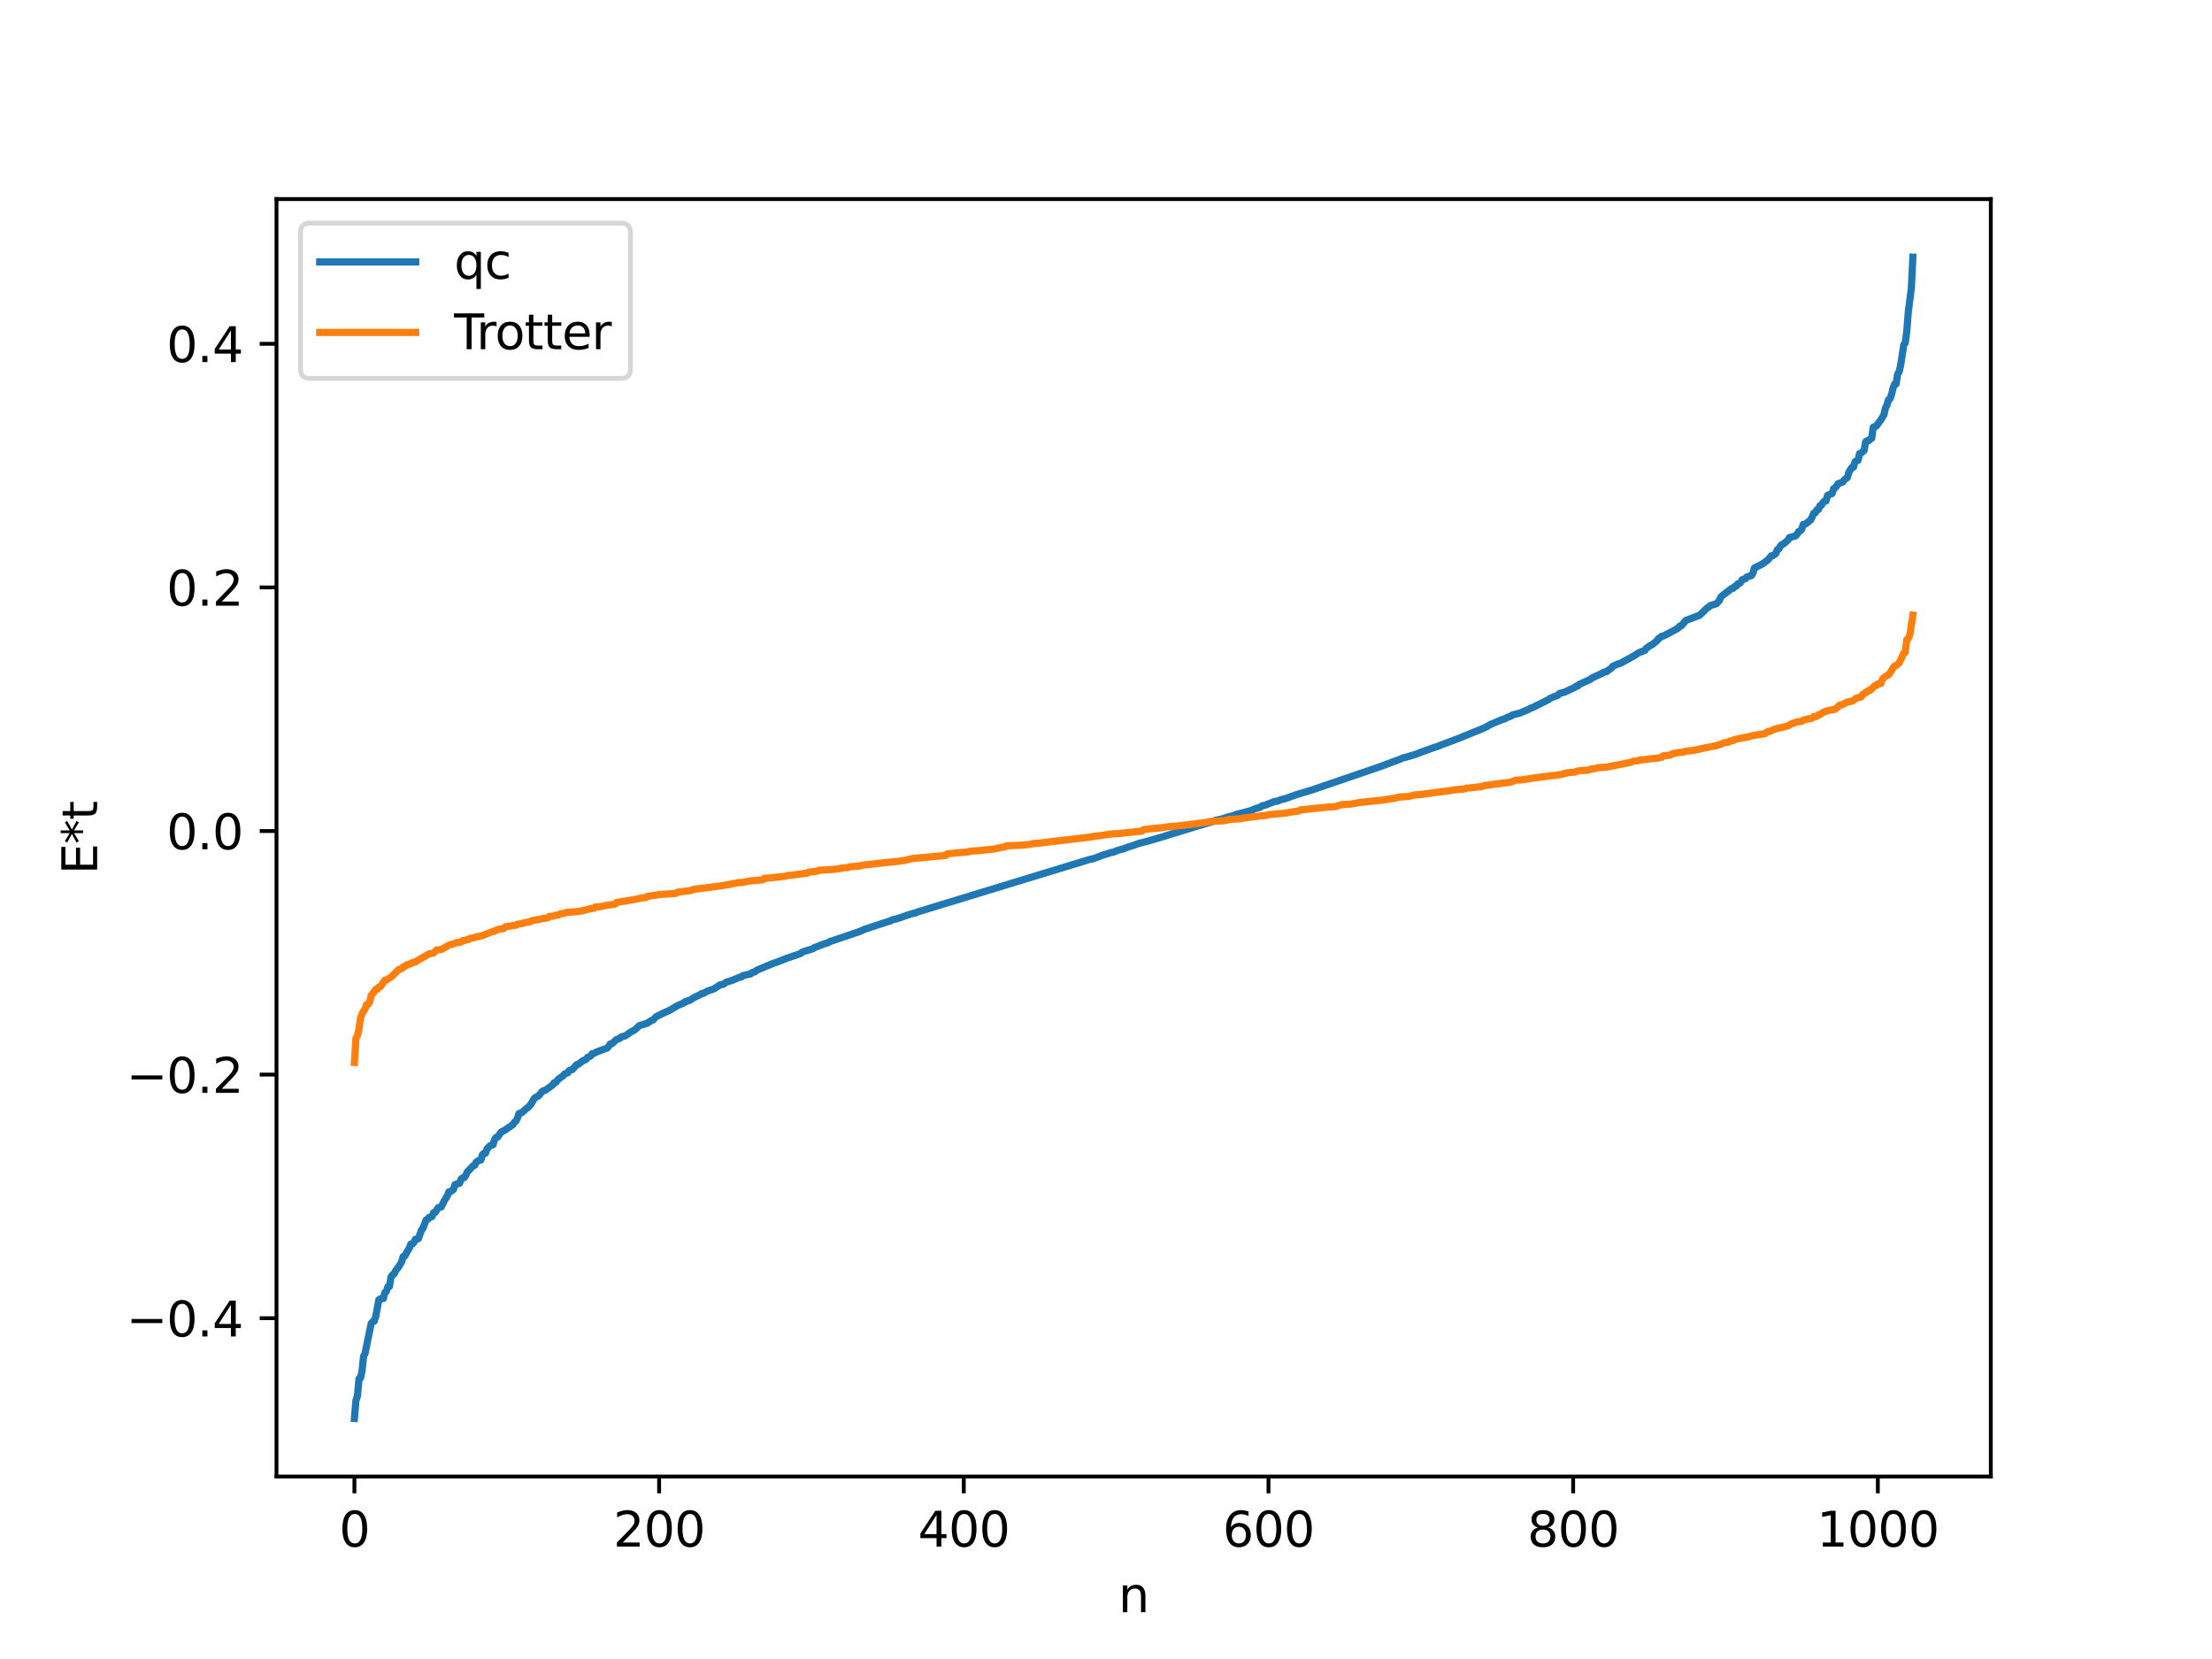 <?xml version="1.0" encoding="utf-8" standalone="no"?>
<!DOCTYPE svg PUBLIC "-//W3C//DTD SVG 1.1//EN"
  "http://www.w3.org/Graphics/SVG/1.1/DTD/svg11.dtd">
<svg xmlns:xlink="http://www.w3.org/1999/xlink" width="460.8pt" height="345.6pt" viewBox="0 0 460.8 345.6" xmlns="http://www.w3.org/2000/svg" version="1.1">
 <defs>
  <style type="text/css">*{stroke-linejoin: round; stroke-linecap: butt}</style>
 </defs>
 <g id="figure_1">
  <g id="patch_1">
   <path d="M 0 345.6 
L 460.8 345.6 
L 460.8 0 
L 0 0 
z
" style="fill: #ffffff"/>
  </g>
  <g id="axes_1">
   <g id="patch_2">
    <path d="M 57.6 307.584 
L 414.72 307.584 
L 414.72 41.472 
L 57.6 41.472 
z
" style="fill: #ffffff"/>
   </g>
   <g id="matplotlib.axis_1">
    <g id="xtick_1">
     <g id="line2d_1">
      <defs>
       <path id="m8141c55c35" d="M 0 0 
L 0 3.5 
" style="stroke: #000000; stroke-width: 0.8"/>
      </defs>
      <g>
       <use xlink:href="#m8141c55c35" x="73.833" y="307.584" style="stroke: #000000; stroke-width: 0.8"/>
      </g>
     </g>
     <g id="text_1">
      <!-- 0 -->
      <g transform="translate(70.651 322.182) scale(0.1 -0.1)">
       <defs>
        <path id="DejaVuSans-30" d="M 2034 4250 
Q 1547 4250 1301 3770 
Q 1056 3291 1056 2328 
Q 1056 1369 1301 889 
Q 1547 409 2034 409 
Q 2525 409 2770 889 
Q 3016 1369 3016 2328 
Q 3016 3291 2770 3770 
Q 2525 4250 2034 4250 
z
M 2034 4750 
Q 2819 4750 3233 4129 
Q 3647 3509 3647 2328 
Q 3647 1150 3233 529 
Q 2819 -91 2034 -91 
Q 1250 -91 836 529 
Q 422 1150 422 2328 
Q 422 3509 836 4129 
Q 1250 4750 2034 4750 
z
" transform="scale(0.016)"/>
       </defs>
       <use xlink:href="#DejaVuSans-30"/>
      </g>
     </g>
    </g>
    <g id="xtick_2">
     <g id="line2d_2">
      <g>
       <use xlink:href="#m8141c55c35" x="137.304" y="307.584" style="stroke: #000000; stroke-width: 0.8"/>
      </g>
     </g>
     <g id="text_2">
      <!-- 200 -->
      <g transform="translate(127.76 322.182) scale(0.1 -0.1)">
       <defs>
        <path id="DejaVuSans-32" d="M 1228 531 
L 3431 531 
L 3431 0 
L 469 0 
L 469 531 
Q 828 903 1448 1529 
Q 2069 2156 2228 2338 
Q 2531 2678 2651 2914 
Q 2772 3150 2772 3378 
Q 2772 3750 2511 3984 
Q 2250 4219 1831 4219 
Q 1534 4219 1204 4116 
Q 875 4013 500 3803 
L 500 4441 
Q 881 4594 1212 4672 
Q 1544 4750 1819 4750 
Q 2544 4750 2975 4387 
Q 3406 4025 3406 3419 
Q 3406 3131 3298 2873 
Q 3191 2616 2906 2266 
Q 2828 2175 2409 1742 
Q 1991 1309 1228 531 
z
" transform="scale(0.016)"/>
       </defs>
       <use xlink:href="#DejaVuSans-32"/>
       <use xlink:href="#DejaVuSans-30" x="63.623"/>
       <use xlink:href="#DejaVuSans-30" x="127.246"/>
      </g>
     </g>
    </g>
    <g id="xtick_3">
     <g id="line2d_3">
      <g>
       <use xlink:href="#m8141c55c35" x="200.775" y="307.584" style="stroke: #000000; stroke-width: 0.8"/>
      </g>
     </g>
     <g id="text_3">
      <!-- 400 -->
      <g transform="translate(191.231 322.182) scale(0.1 -0.1)">
       <defs>
        <path id="DejaVuSans-34" d="M 2419 4116 
L 825 1625 
L 2419 1625 
L 2419 4116 
z
M 2253 4666 
L 3047 4666 
L 3047 1625 
L 3713 1625 
L 3713 1100 
L 3047 1100 
L 3047 0 
L 2419 0 
L 2419 1100 
L 313 1100 
L 313 1709 
L 2253 4666 
z
" transform="scale(0.016)"/>
       </defs>
       <use xlink:href="#DejaVuSans-34"/>
       <use xlink:href="#DejaVuSans-30" x="63.623"/>
       <use xlink:href="#DejaVuSans-30" x="127.246"/>
      </g>
     </g>
    </g>
    <g id="xtick_4">
     <g id="line2d_4">
      <g>
       <use xlink:href="#m8141c55c35" x="264.246" y="307.584" style="stroke: #000000; stroke-width: 0.8"/>
      </g>
     </g>
     <g id="text_4">
      <!-- 600 -->
      <g transform="translate(254.702 322.182) scale(0.1 -0.1)">
       <defs>
        <path id="DejaVuSans-36" d="M 2113 2584 
Q 1688 2584 1439 2293 
Q 1191 2003 1191 1497 
Q 1191 994 1439 701 
Q 1688 409 2113 409 
Q 2538 409 2786 701 
Q 3034 994 3034 1497 
Q 3034 2003 2786 2293 
Q 2538 2584 2113 2584 
z
M 3366 4563 
L 3366 3988 
Q 3128 4100 2886 4159 
Q 2644 4219 2406 4219 
Q 1781 4219 1451 3797 
Q 1122 3375 1075 2522 
Q 1259 2794 1537 2939 
Q 1816 3084 2150 3084 
Q 2853 3084 3261 2657 
Q 3669 2231 3669 1497 
Q 3669 778 3244 343 
Q 2819 -91 2113 -91 
Q 1303 -91 875 529 
Q 447 1150 447 2328 
Q 447 3434 972 4092 
Q 1497 4750 2381 4750 
Q 2619 4750 2861 4703 
Q 3103 4656 3366 4563 
z
" transform="scale(0.016)"/>
       </defs>
       <use xlink:href="#DejaVuSans-36"/>
       <use xlink:href="#DejaVuSans-30" x="63.623"/>
       <use xlink:href="#DejaVuSans-30" x="127.246"/>
      </g>
     </g>
    </g>
    <g id="xtick_5">
     <g id="line2d_5">
      <g>
       <use xlink:href="#m8141c55c35" x="327.717" y="307.584" style="stroke: #000000; stroke-width: 0.8"/>
      </g>
     </g>
     <g id="text_5">
      <!-- 800 -->
      <g transform="translate(318.173 322.182) scale(0.1 -0.1)">
       <defs>
        <path id="DejaVuSans-38" d="M 2034 2216 
Q 1584 2216 1326 1975 
Q 1069 1734 1069 1313 
Q 1069 891 1326 650 
Q 1584 409 2034 409 
Q 2484 409 2743 651 
Q 3003 894 3003 1313 
Q 3003 1734 2745 1975 
Q 2488 2216 2034 2216 
z
M 1403 2484 
Q 997 2584 770 2862 
Q 544 3141 544 3541 
Q 544 4100 942 4425 
Q 1341 4750 2034 4750 
Q 2731 4750 3128 4425 
Q 3525 4100 3525 3541 
Q 3525 3141 3298 2862 
Q 3072 2584 2669 2484 
Q 3125 2378 3379 2068 
Q 3634 1759 3634 1313 
Q 3634 634 3220 271 
Q 2806 -91 2034 -91 
Q 1263 -91 848 271 
Q 434 634 434 1313 
Q 434 1759 690 2068 
Q 947 2378 1403 2484 
z
M 1172 3481 
Q 1172 3119 1398 2916 
Q 1625 2713 2034 2713 
Q 2441 2713 2670 2916 
Q 2900 3119 2900 3481 
Q 2900 3844 2670 4047 
Q 2441 4250 2034 4250 
Q 1625 4250 1398 4047 
Q 1172 3844 1172 3481 
z
" transform="scale(0.016)"/>
       </defs>
       <use xlink:href="#DejaVuSans-38"/>
       <use xlink:href="#DejaVuSans-30" x="63.623"/>
       <use xlink:href="#DejaVuSans-30" x="127.246"/>
      </g>
     </g>
    </g>
    <g id="xtick_6">
     <g id="line2d_6">
      <g>
       <use xlink:href="#m8141c55c35" x="391.188" y="307.584" style="stroke: #000000; stroke-width: 0.8"/>
      </g>
     </g>
     <g id="text_6">
      <!-- 1000 -->
      <g transform="translate(378.463 322.182) scale(0.1 -0.1)">
       <defs>
        <path id="DejaVuSans-31" d="M 794 531 
L 1825 531 
L 1825 4091 
L 703 3866 
L 703 4441 
L 1819 4666 
L 2450 4666 
L 2450 531 
L 3481 531 
L 3481 0 
L 794 0 
L 794 531 
z
" transform="scale(0.016)"/>
       </defs>
       <use xlink:href="#DejaVuSans-31"/>
       <use xlink:href="#DejaVuSans-30" x="63.623"/>
       <use xlink:href="#DejaVuSans-30" x="127.246"/>
       <use xlink:href="#DejaVuSans-30" x="190.869"/>
      </g>
     </g>
    </g>
    <g id="text_7">
     <!-- n -->
     <g transform="translate(232.991 335.861) scale(0.1 -0.1)">
      <defs>
       <path id="DejaVuSans-6e" d="M 3513 2113 
L 3513 0 
L 2938 0 
L 2938 2094 
Q 2938 2591 2744 2837 
Q 2550 3084 2163 3084 
Q 1697 3084 1428 2787 
Q 1159 2491 1159 1978 
L 1159 0 
L 581 0 
L 581 3500 
L 1159 3500 
L 1159 2956 
Q 1366 3272 1645 3428 
Q 1925 3584 2291 3584 
Q 2894 3584 3203 3211 
Q 3513 2838 3513 2113 
z
" transform="scale(0.016)"/>
      </defs>
      <use xlink:href="#DejaVuSans-6e"/>
     </g>
    </g>
   </g>
   <g id="matplotlib.axis_2">
    <g id="ytick_1">
     <g id="line2d_7">
      <defs>
       <path id="m38396d8d13" d="M 0 0 
L -3.5 0 
" style="stroke: #000000; stroke-width: 0.8"/>
      </defs>
      <g>
       <use xlink:href="#m38396d8d13" x="57.6" y="274.608" style="stroke: #000000; stroke-width: 0.8"/>
      </g>
     </g>
     <g id="text_8">
      <!-- −0.4 -->
      <g transform="translate(26.317 278.407) scale(0.1 -0.1)">
       <defs>
        <path id="DejaVuSans-2212" d="M 678 2272 
L 4684 2272 
L 4684 1741 
L 678 1741 
L 678 2272 
z
" transform="scale(0.016)"/>
        <path id="DejaVuSans-2e" d="M 684 794 
L 1344 794 
L 1344 0 
L 684 0 
L 684 794 
z
" transform="scale(0.016)"/>
       </defs>
       <use xlink:href="#DejaVuSans-2212"/>
       <use xlink:href="#DejaVuSans-30" x="83.789"/>
       <use xlink:href="#DejaVuSans-2e" x="147.412"/>
       <use xlink:href="#DejaVuSans-34" x="179.199"/>
      </g>
     </g>
    </g>
    <g id="ytick_2">
     <g id="line2d_8">
      <g>
       <use xlink:href="#m38396d8d13" x="57.6" y="223.862" style="stroke: #000000; stroke-width: 0.8"/>
      </g>
     </g>
     <g id="text_9">
      <!-- −0.2 -->
      <g transform="translate(26.317 227.661) scale(0.1 -0.1)">
       <use xlink:href="#DejaVuSans-2212"/>
       <use xlink:href="#DejaVuSans-30" x="83.789"/>
       <use xlink:href="#DejaVuSans-2e" x="147.412"/>
       <use xlink:href="#DejaVuSans-32" x="179.199"/>
      </g>
     </g>
    </g>
    <g id="ytick_3">
     <g id="line2d_9">
      <g>
       <use xlink:href="#m38396d8d13" x="57.6" y="173.115" style="stroke: #000000; stroke-width: 0.8"/>
      </g>
     </g>
     <g id="text_10">
      <!-- 0.0 -->
      <g transform="translate(34.697 176.915) scale(0.1 -0.1)">
       <use xlink:href="#DejaVuSans-30"/>
       <use xlink:href="#DejaVuSans-2e" x="63.623"/>
       <use xlink:href="#DejaVuSans-30" x="95.41"/>
      </g>
     </g>
    </g>
    <g id="ytick_4">
     <g id="line2d_10">
      <g>
       <use xlink:href="#m38396d8d13" x="57.6" y="122.369" style="stroke: #000000; stroke-width: 0.8"/>
      </g>
     </g>
     <g id="text_11">
      <!-- 0.2 -->
      <g transform="translate(34.697 126.168) scale(0.1 -0.1)">
       <use xlink:href="#DejaVuSans-30"/>
       <use xlink:href="#DejaVuSans-2e" x="63.623"/>
       <use xlink:href="#DejaVuSans-32" x="95.41"/>
      </g>
     </g>
    </g>
    <g id="ytick_5">
     <g id="line2d_11">
      <g>
       <use xlink:href="#m38396d8d13" x="57.6" y="71.623" style="stroke: #000000; stroke-width: 0.8"/>
      </g>
     </g>
     <g id="text_12">
      <!-- 0.4 -->
      <g transform="translate(34.697 75.422) scale(0.1 -0.1)">
       <use xlink:href="#DejaVuSans-30"/>
       <use xlink:href="#DejaVuSans-2e" x="63.623"/>
       <use xlink:href="#DejaVuSans-34" x="95.41"/>
      </g>
     </g>
    </g>
    <g id="text_13">
     <!-- E*t -->
     <g transform="translate(20.238 182.148) rotate(-90) scale(0.1 -0.1)">
      <defs>
       <path id="DejaVuSans-45" d="M 628 4666 
L 3578 4666 
L 3578 4134 
L 1259 4134 
L 1259 2753 
L 3481 2753 
L 3481 2222 
L 1259 2222 
L 1259 531 
L 3634 531 
L 3634 0 
L 628 0 
L 628 4666 
z
" transform="scale(0.016)"/>
       <path id="DejaVuSans-2a" d="M 3009 3897 
L 1888 3291 
L 3009 2681 
L 2828 2375 
L 1778 3009 
L 1778 1831 
L 1422 1831 
L 1422 3009 
L 372 2375 
L 191 2681 
L 1313 3291 
L 191 3897 
L 372 4206 
L 1422 3572 
L 1422 4750 
L 1778 4750 
L 1778 3572 
L 2828 4206 
L 3009 3897 
z
" transform="scale(0.016)"/>
       <path id="DejaVuSans-74" d="M 1172 4494 
L 1172 3500 
L 2356 3500 
L 2356 3053 
L 1172 3053 
L 1172 1153 
Q 1172 725 1289 603 
Q 1406 481 1766 481 
L 2356 481 
L 2356 0 
L 1766 0 
Q 1100 0 847 248 
Q 594 497 594 1153 
L 594 3053 
L 172 3053 
L 172 3500 
L 594 3500 
L 594 4494 
L 1172 4494 
z
" transform="scale(0.016)"/>
      </defs>
      <use xlink:href="#DejaVuSans-45"/>
      <use xlink:href="#DejaVuSans-2a" x="63.184"/>
      <use xlink:href="#DejaVuSans-74" x="113.184"/>
     </g>
    </g>
   </g>
   <g id="line2d_12">
    <path d="M 73.833 295.488 
L 74.15 291.716 
L 74.467 290.805 
L 74.785 287.211 
L 75.102 287.064 
L 75.42 285.608 
L 75.737 282.555 
L 76.054 281.904 
L 77.324 275.707 
L 77.641 275.32 
L 77.958 275.221 
L 78.276 274.243 
L 78.91 270.786 
L 79.228 270.57 
L 79.862 270.512 
L 80.18 269.248 
L 80.497 269.005 
L 80.815 268.036 
L 81.132 267.98 
L 81.449 266.012 
L 81.767 265.584 
L 82.084 265.417 
L 82.401 264.724 
L 83.036 263.925 
L 83.671 262.848 
L 83.988 261.753 
L 84.305 261.681 
L 84.94 260.544 
L 85.258 260.054 
L 85.575 259.171 
L 85.892 259.148 
L 86.21 258.841 
L 86.527 258.16 
L 86.844 258.151 
L 87.162 258.025 
L 87.796 256.261 
L 88.114 255.887 
L 88.748 254.162 
L 89.066 254.028 
L 89.383 253.596 
L 89.7 253.575 
L 90.018 253.405 
L 90.335 252.604 
L 90.653 252.589 
L 91.287 251.577 
L 91.922 251.436 
L 92.557 250.121 
L 93.191 249.119 
L 93.509 248.286 
L 93.826 248.251 
L 94.461 247.789 
L 94.778 246.774 
L 95.413 246.588 
L 95.73 246.497 
L 96.048 245.654 
L 96.365 245.377 
L 96.682 245.339 
L 97 244.933 
L 97.317 244.159 
L 98.269 243.168 
L 98.586 242.842 
L 98.904 242.734 
L 99.221 242.059 
L 99.856 241.682 
L 100.173 241.66 
L 100.491 240.572 
L 100.808 240.269 
L 101.125 240.253 
L 101.443 239.343 
L 102.077 238.679 
L 102.712 238.478 
L 103.029 237.369 
L 103.347 236.952 
L 103.664 236.887 
L 104.299 235.948 
L 104.616 235.691 
L 104.934 235.582 
L 106.838 234.288 
L 107.155 233.781 
L 107.472 233.548 
L 107.79 232.953 
L 108.107 231.968 
L 108.742 231.771 
L 109.694 230.886 
L 110.011 230.702 
L 110.646 229.966 
L 111.281 228.856 
L 111.598 228.593 
L 112.233 228.261 
L 112.867 227.448 
L 113.185 227.22 
L 113.502 227.161 
L 114.137 226.736 
L 115.089 226.049 
L 115.406 225.585 
L 115.724 225.535 
L 116.358 224.773 
L 116.993 224.33 
L 117.31 224.112 
L 117.628 223.714 
L 118.262 223.495 
L 118.58 223.018 
L 119.215 222.815 
L 120.167 221.762 
L 120.484 221.693 
L 121.119 221.203 
L 121.436 220.959 
L 122.071 220.714 
L 122.388 220.288 
L 123.023 220.003 
L 123.34 219.527 
L 123.658 219.481 
L 124.292 219.134 
L 126.514 218.315 
L 127.148 217.478 
L 127.466 217.426 
L 128.418 216.565 
L 129.053 216.349 
L 129.37 216.035 
L 130.322 215.751 
L 131.274 215.074 
L 131.909 214.711 
L 132.226 214.554 
L 133.178 213.665 
L 134.448 213.271 
L 134.765 213.19 
L 135.717 212.572 
L 136.034 212.466 
L 136.669 211.806 
L 138.256 211.016 
L 139.525 210.455 
L 141.112 209.495 
L 142.381 208.968 
L 142.699 208.686 
L 143.016 208.635 
L 143.334 208.426 
L 143.651 208.406 
L 144.603 207.795 
L 145.872 207.197 
L 146.19 206.964 
L 146.507 206.948 
L 147.459 206.432 
L 148.729 206.001 
L 149.998 205.176 
L 150.633 205.062 
L 151.267 204.616 
L 152.537 204.221 
L 154.124 203.554 
L 154.441 203.524 
L 154.758 203.243 
L 156.028 202.944 
L 156.345 202.894 
L 156.662 202.6 
L 157.297 202.44 
L 157.615 202.128 
L 161.105 200.671 
L 161.74 200.475 
L 163.962 199.603 
L 164.596 199.4 
L 165.231 199.159 
L 165.866 198.978 
L 166.818 198.6 
L 167.135 198.313 
L 169.357 197.63 
L 169.674 197.397 
L 170.626 197.032 
L 171.578 196.666 
L 172.53 196.383 
L 172.848 196.147 
L 174.117 195.736 
L 178.877 194.119 
L 180.147 193.576 
L 181.416 193.16 
L 183.955 192.316 
L 185.542 191.816 
L 185.859 191.62 
L 186.811 191.408 
L 189.985 190.323 
L 190.62 190.211 
L 191.254 189.936 
L 192.206 189.653 
L 227.115 178.995 
L 227.433 178.966 
L 228.067 178.773 
L 229.654 178.172 
L 230.924 177.776 
L 231.558 177.566 
L 231.876 177.548 
L 232.828 177.15 
L 234.097 176.807 
L 235.049 176.439 
L 236.001 176.148 
L 237.271 175.685 
L 239.175 175.208 
L 239.81 175.008 
L 241.079 174.656 
L 248.378 172.414 
L 249.013 172.214 
L 249.648 172.034 
L 252.504 171.183 
L 252.821 171.112 
L 253.139 170.902 
L 254.408 170.631 
L 255.043 170.443 
L 255.995 170.131 
L 256.947 169.92 
L 257.581 169.643 
L 259.168 169.248 
L 260.438 168.895 
L 261.707 168.39 
L 262.342 168.248 
L 262.977 167.856 
L 263.611 167.714 
L 264.563 167.318 
L 265.198 167.106 
L 265.515 166.946 
L 266.15 166.893 
L 266.785 166.599 
L 267.737 166.377 
L 269.958 165.576 
L 270.593 165.382 
L 273.449 164.524 
L 274.401 164.186 
L 287.413 159.738 
L 289.952 158.79 
L 291.856 158.08 
L 292.173 157.902 
L 292.808 157.764 
L 295.029 157.107 
L 295.981 156.702 
L 296.934 156.367 
L 297.568 156.151 
L 298.52 155.795 
L 299.472 155.493 
L 300.107 155.23 
L 303.915 153.8 
L 307.089 152.49 
L 308.358 151.99 
L 309.628 151.421 
L 310.58 150.881 
L 313.119 149.821 
L 313.436 149.768 
L 314.071 149.408 
L 314.705 149.201 
L 315.023 148.952 
L 316.61 148.548 
L 317.879 148.01 
L 318.514 147.737 
L 318.831 147.538 
L 319.466 147.319 
L 320.1 146.975 
L 321.053 146.511 
L 322.639 145.716 
L 322.957 145.448 
L 324.543 144.823 
L 324.861 144.461 
L 325.813 144.229 
L 326.765 143.802 
L 328.034 143.207 
L 328.352 142.944 
L 328.669 142.915 
L 328.986 142.57 
L 331.208 141.554 
L 331.843 141.134 
L 333.747 140.266 
L 334.064 140.034 
L 334.699 139.902 
L 335.334 139.41 
L 335.651 139.204 
L 335.968 138.804 
L 336.92 138.362 
L 337.555 138.182 
L 340.411 136.618 
L 341.363 135.984 
L 342.633 135.5 
L 342.95 135.057 
L 343.585 134.605 
L 344.22 134.253 
L 345.172 133.493 
L 345.489 133.027 
L 345.806 132.883 
L 346.124 132.549 
L 346.441 132.508 
L 347.393 132.05 
L 349.297 131.022 
L 349.615 130.837 
L 349.932 130.415 
L 350.249 130.369 
L 351.201 129.245 
L 354.058 128.169 
L 355.644 126.631 
L 355.962 126.476 
L 356.279 126.16 
L 357.548 125.771 
L 358.183 125.089 
L 358.5 124.322 
L 360.722 122.59 
L 361.039 122.562 
L 361.357 122.192 
L 361.674 122.096 
L 361.991 121.639 
L 362.309 121.574 
L 362.626 121.3 
L 362.943 120.75 
L 363.578 120.563 
L 363.896 120.19 
L 364.848 119.903 
L 365.165 119.407 
L 365.482 118.316 
L 367.069 117.526 
L 368.339 116.608 
L 368.973 115.794 
L 369.291 115.767 
L 369.925 115.321 
L 370.243 114.515 
L 370.56 114.359 
L 370.877 113.778 
L 371.195 113.435 
L 371.512 113.329 
L 372.464 112.524 
L 372.781 111.983 
L 374.051 111.638 
L 374.368 111.283 
L 374.686 110.737 
L 375.003 110.609 
L 375.32 110.279 
L 375.638 109.262 
L 375.955 109.217 
L 376.272 109.046 
L 376.907 108.533 
L 377.224 108.298 
L 377.859 106.886 
L 378.177 106.807 
L 378.494 106.202 
L 378.811 106.147 
L 379.129 105.344 
L 379.446 105.243 
L 379.763 104.679 
L 380.081 104.376 
L 380.398 104.359 
L 380.715 103.197 
L 381.667 102.798 
L 381.985 101.78 
L 382.302 101.641 
L 382.937 100.753 
L 383.889 100.402 
L 384.206 99.965 
L 384.841 99.479 
L 385.158 98.351 
L 385.793 97.374 
L 386.11 97.325 
L 386.428 96.209 
L 386.745 95.976 
L 387.062 95.898 
L 387.38 94.486 
L 387.697 94.382 
L 388.332 93.829 
L 388.649 92.049 
L 388.967 91.814 
L 389.284 91.796 
L 389.601 91.451 
L 389.919 91.302 
L 390.236 88.989 
L 390.871 88.755 
L 391.823 87.44 
L 392.458 86.398 
L 392.775 85.003 
L 393.092 84.369 
L 393.41 83.258 
L 393.727 83.086 
L 394.044 82.195 
L 394.362 80.817 
L 394.679 80.015 
L 394.996 79.965 
L 395.314 77.938 
L 395.631 77.416 
L 395.948 76.036 
L 396.583 71.839 
L 396.9 71.432 
L 397.218 68.983 
L 397.535 64.97 
L 398.17 60.012 
L 398.487 53.568 
L 398.487 53.568 
" clip-path="url(#pd02de0eda1)" style="fill: none; stroke: #1f77b4; stroke-width: 1.5; stroke-linecap: square"/>
   </g>
   <g id="line2d_13">
    <path d="M 73.833 221.325 
L 74.15 216.25 
L 74.467 215.753 
L 74.785 214.312 
L 75.102 212.066 
L 75.42 211.175 
L 76.054 210.136 
L 76.372 209.237 
L 76.689 209.237 
L 77.006 208.79 
L 77.324 207.32 
L 77.641 206.992 
L 78.276 206.101 
L 78.593 206.101 
L 78.91 205.604 
L 79.228 205.586 
L 80.18 204.162 
L 80.497 204.162 
L 81.132 203.716 
L 81.449 203.577 
L 83.036 201.979 
L 83.671 201.79 
L 83.988 201.406 
L 84.305 201.371 
L 84.623 201.026 
L 84.94 201.026 
L 85.258 200.808 
L 85.575 200.781 
L 85.892 200.529 
L 86.527 200.4 
L 87.162 199.987 
L 89.383 198.715 
L 90.335 198.503 
L 90.97 197.89 
L 91.922 197.805 
L 93.509 196.904 
L 94.461 196.62 
L 95.096 196.367 
L 96.048 196.251 
L 96.365 195.951 
L 96.682 195.951 
L 97.317 195.733 
L 97.634 195.706 
L 97.952 195.455 
L 98.904 195.322 
L 99.221 195.152 
L 100.491 194.913 
L 101.125 194.641 
L 102.712 194.013 
L 103.029 194.013 
L 103.347 193.751 
L 103.981 193.566 
L 104.934 193.428 
L 105.251 193.079 
L 107.472 192.731 
L 107.79 192.543 
L 108.742 192.393 
L 109.694 192.113 
L 110.329 192.081 
L 110.646 191.83 
L 114.137 191.177 
L 114.454 190.893 
L 115.089 190.877 
L 115.724 190.658 
L 116.358 190.621 
L 116.676 190.38 
L 117.628 190.248 
L 117.945 190.077 
L 120.484 189.893 
L 122.071 189.543 
L 123.023 189.281 
L 123.658 189.239 
L 123.975 188.943 
L 124.927 188.895 
L 126.514 188.566 
L 127.783 188.415 
L 128.1 188.354 
L 128.418 188.005 
L 132.543 187.319 
L 133.496 187.073 
L 134.448 187.006 
L 134.765 186.755 
L 136.669 186.471 
L 137.304 186.35 
L 140.477 186.147 
L 140.795 186.102 
L 141.112 185.861 
L 143.968 185.515 
L 144.286 185.305 
L 145.238 185.173 
L 147.459 184.899 
L 149.998 184.57 
L 151.267 184.343 
L 151.585 184.34 
L 152.22 184.165 
L 152.854 184.064 
L 153.806 183.864 
L 154.758 183.82 
L 155.71 183.61 
L 156.345 183.499 
L 157.297 183.417 
L 158.884 183.279 
L 159.201 182.981 
L 160.471 182.876 
L 163.644 182.536 
L 163.962 182.396 
L 165.231 182.27 
L 166.5 182.101 
L 167.453 181.964 
L 168.087 181.932 
L 168.405 181.681 
L 170.309 181.481 
L 170.626 181.279 
L 173.165 181.143 
L 174.752 180.998 
L 175.386 180.814 
L 176.656 180.727 
L 176.973 180.579 
L 178.243 180.471 
L 179.195 180.395 
L 179.512 180.231 
L 181.099 180.098 
L 183.638 179.775 
L 184.59 179.689 
L 186.494 179.495 
L 187.446 179.393 
L 188.081 179.268 
L 188.398 179.265 
L 189.033 179.091 
L 189.985 178.86 
L 196.967 178.204 
L 197.284 177.906 
L 197.919 177.801 
L 201.727 177.462 
L 202.044 177.325 
L 203.948 177.195 
L 207.122 176.857 
L 208.709 176.498 
L 209.343 176.417 
L 209.661 176.204 
L 212.834 176.069 
L 214.421 175.924 
L 215.056 175.749 
L 216.96 175.602 
L 217.595 175.501 
L 226.798 174.417 
L 228.067 174.198 
L 229.337 174.057 
L 230.289 173.915 
L 231.241 173.757 
L 232.51 173.671 
L 233.462 173.603 
L 234.415 173.493 
L 237.905 173.13 
L 238.223 172.832 
L 238.858 172.727 
L 242.348 172.396 
L 242.983 172.25 
L 244.887 172.095 
L 245.522 172.016 
L 249.33 171.594 
L 249.965 171.472 
L 250.6 171.423 
L 252.186 171.126 
L 254.725 170.992 
L 255.677 170.849 
L 255.995 170.709 
L 258.534 170.555 
L 258.851 170.43 
L 259.803 170.322 
L 262.659 169.959 
L 263.611 169.896 
L 264.246 169.699 
L 266.785 169.495 
L 268.054 169.342 
L 268.689 169.215 
L 270.593 168.942 
L 270.91 168.711 
L 275.988 168.197 
L 276.623 168.111 
L 278.21 168.028 
L 279.479 167.624 
L 281.383 167.508 
L 283.287 167.165 
L 284.239 167.06 
L 287.73 166.708 
L 288.365 166.618 
L 289.634 166.422 
L 290.904 166.22 
L 291.221 166.052 
L 293.443 165.918 
L 294.077 165.765 
L 294.712 165.6 
L 296.299 165.481 
L 296.934 165.355 
L 297.886 165.247 
L 301.059 164.821 
L 301.694 164.771 
L 302.963 164.541 
L 304.233 164.42 
L 304.867 164.394 
L 305.502 164.194 
L 308.676 163.867 
L 309.31 163.636 
L 310.58 163.493 
L 311.215 163.358 
L 312.167 163.278 
L 313.119 163.122 
L 314.388 162.996 
L 315.023 162.844 
L 315.658 162.55 
L 317.244 162.434 
L 319.466 162.071 
L 320.1 161.985 
L 325.496 161.315 
L 325.813 161.145 
L 326.13 161.13 
L 326.448 160.978 
L 328.034 160.843 
L 328.669 160.623 
L 329.304 160.525 
L 330.891 160.426 
L 331.525 160.173 
L 332.477 160.096 
L 332.795 159.923 
L 334.699 159.806 
L 339.777 158.792 
L 340.094 158.595 
L 341.363 158.444 
L 341.681 158.308 
L 342.95 158.2 
L 343.902 158.059 
L 345.489 157.905 
L 346.124 157.769 
L 346.441 157.475 
L 347.393 157.359 
L 348.028 157.273 
L 348.345 157.027 
L 349.297 156.839 
L 349.932 156.74 
L 350.567 156.723 
L 351.201 156.477 
L 352.471 156.37 
L 356.914 155.44 
L 357.548 155.358 
L 358.183 155.094 
L 358.5 155.048 
L 359.135 154.735 
L 360.087 154.621 
L 360.405 154.348 
L 361.039 154.295 
L 361.357 154.045 
L 364.213 153.487 
L 365.165 153.233 
L 365.8 153.128 
L 366.752 152.973 
L 367.386 152.887 
L 367.704 152.831 
L 368.021 152.537 
L 368.339 152.401 
L 368.656 152.398 
L 369.608 151.917 
L 372.464 151.222 
L 373.099 150.829 
L 374.368 150.376 
L 375.32 150.283 
L 375.638 150.019 
L 376.272 149.852 
L 377.542 149.592 
L 377.859 149.274 
L 378.494 149.22 
L 378.811 148.884 
L 379.129 148.88 
L 379.763 148.412 
L 380.398 148.151 
L 381.35 147.909 
L 381.985 147.813 
L 382.302 147.756 
L 383.254 146.877 
L 383.572 146.871 
L 384.841 146.232 
L 385.476 146.147 
L 386.11 145.906 
L 386.745 145.41 
L 387.38 145.264 
L 387.697 145.208 
L 388.015 144.689 
L 388.332 144.517 
L 388.649 144.199 
L 388.967 144.151 
L 389.284 143.81 
L 389.601 143.805 
L 390.553 142.835 
L 390.871 142.824 
L 391.188 142.449 
L 391.823 142.388 
L 392.14 141.516 
L 392.458 141.14 
L 393.41 140.545 
L 393.727 140.189 
L 394.362 139.125 
L 394.679 138.735 
L 394.996 138.647 
L 395.631 138.088 
L 396.583 136.065 
L 396.9 135.887 
L 397.218 133.222 
L 397.535 133.013 
L 397.853 132.244 
L 398.487 128.148 
L 398.487 128.148 
" clip-path="url(#pd02de0eda1)" style="fill: none; stroke: #ff7f0e; stroke-width: 1.5; stroke-linecap: square"/>
   </g>
   <g id="patch_3">
    <path d="M 57.6 307.584 
L 57.6 41.472 
" style="fill: none; stroke: #000000; stroke-width: 0.8; stroke-linejoin: miter; stroke-linecap: square"/>
   </g>
   <g id="patch_4">
    <path d="M 414.72 307.584 
L 414.72 41.472 
" style="fill: none; stroke: #000000; stroke-width: 0.8; stroke-linejoin: miter; stroke-linecap: square"/>
   </g>
   <g id="patch_5">
    <path d="M 57.6 307.584 
L 414.72 307.584 
" style="fill: none; stroke: #000000; stroke-width: 0.8; stroke-linejoin: miter; stroke-linecap: square"/>
   </g>
   <g id="patch_6">
    <path d="M 57.6 41.472 
L 414.72 41.472 
" style="fill: none; stroke: #000000; stroke-width: 0.8; stroke-linejoin: miter; stroke-linecap: square"/>
   </g>
   <g id="legend_1">
    <g id="patch_7">
     <path d="M 64.6 78.828 
L 129.342 78.828 
Q 131.342 78.828 131.342 76.828 
L 131.342 48.472 
Q 131.342 46.472 129.342 46.472 
L 64.6 46.472 
Q 62.6 46.472 62.6 48.472 
L 62.6 76.828 
Q 62.6 78.828 64.6 78.828 
z
" style="fill: #ffffff; opacity: 0.8; stroke: #cccccc; stroke-linejoin: miter"/>
    </g>
    <g id="line2d_14">
     <path d="M 66.6 54.57 
L 76.6 54.57 
L 86.6 54.57 
" style="fill: none; stroke: #1f77b4; stroke-width: 1.5; stroke-linecap: square"/>
    </g>
    <g id="text_14">
     <!-- qc -->
     <g transform="translate(94.6 58.07) scale(0.1 -0.1)">
      <defs>
       <path id="DejaVuSans-71" d="M 947 1747 
Q 947 1113 1208 752 
Q 1469 391 1925 391 
Q 2381 391 2643 752 
Q 2906 1113 2906 1747 
Q 2906 2381 2643 2742 
Q 2381 3103 1925 3103 
Q 1469 3103 1208 2742 
Q 947 2381 947 1747 
z
M 2906 525 
Q 2725 213 2448 61 
Q 2172 -91 1784 -91 
Q 1150 -91 751 415 
Q 353 922 353 1747 
Q 353 2572 751 3078 
Q 1150 3584 1784 3584 
Q 2172 3584 2448 3432 
Q 2725 3281 2906 2969 
L 2906 3500 
L 3481 3500 
L 3481 -1331 
L 2906 -1331 
L 2906 525 
z
" transform="scale(0.016)"/>
       <path id="DejaVuSans-63" d="M 3122 3366 
L 3122 2828 
Q 2878 2963 2633 3030 
Q 2388 3097 2138 3097 
Q 1578 3097 1268 2742 
Q 959 2388 959 1747 
Q 959 1106 1268 751 
Q 1578 397 2138 397 
Q 2388 397 2633 464 
Q 2878 531 3122 666 
L 3122 134 
Q 2881 22 2623 -34 
Q 2366 -91 2075 -91 
Q 1284 -91 818 406 
Q 353 903 353 1747 
Q 353 2603 823 3093 
Q 1294 3584 2113 3584 
Q 2378 3584 2631 3529 
Q 2884 3475 3122 3366 
z
" transform="scale(0.016)"/>
      </defs>
      <use xlink:href="#DejaVuSans-71"/>
      <use xlink:href="#DejaVuSans-63" x="63.477"/>
     </g>
    </g>
    <g id="line2d_15">
     <path d="M 66.6 69.249 
L 76.6 69.249 
L 86.6 69.249 
" style="fill: none; stroke: #ff7f0e; stroke-width: 1.5; stroke-linecap: square"/>
    </g>
    <g id="text_15">
     <!-- Trotter -->
     <g transform="translate(94.6 72.749) scale(0.1 -0.1)">
      <defs>
       <path id="DejaVuSans-54" d="M -19 4666 
L 3928 4666 
L 3928 4134 
L 2272 4134 
L 2272 0 
L 1638 0 
L 1638 4134 
L -19 4134 
L -19 4666 
z
" transform="scale(0.016)"/>
       <path id="DejaVuSans-72" d="M 2631 2963 
Q 2534 3019 2420 3045 
Q 2306 3072 2169 3072 
Q 1681 3072 1420 2755 
Q 1159 2438 1159 1844 
L 1159 0 
L 581 0 
L 581 3500 
L 1159 3500 
L 1159 2956 
Q 1341 3275 1631 3429 
Q 1922 3584 2338 3584 
Q 2397 3584 2469 3576 
Q 2541 3569 2628 3553 
L 2631 2963 
z
" transform="scale(0.016)"/>
       <path id="DejaVuSans-6f" d="M 1959 3097 
Q 1497 3097 1228 2736 
Q 959 2375 959 1747 
Q 959 1119 1226 758 
Q 1494 397 1959 397 
Q 2419 397 2687 759 
Q 2956 1122 2956 1747 
Q 2956 2369 2687 2733 
Q 2419 3097 1959 3097 
z
M 1959 3584 
Q 2709 3584 3137 3096 
Q 3566 2609 3566 1747 
Q 3566 888 3137 398 
Q 2709 -91 1959 -91 
Q 1206 -91 779 398 
Q 353 888 353 1747 
Q 353 2609 779 3096 
Q 1206 3584 1959 3584 
z
" transform="scale(0.016)"/>
       <path id="DejaVuSans-65" d="M 3597 1894 
L 3597 1613 
L 953 1613 
Q 991 1019 1311 708 
Q 1631 397 2203 397 
Q 2534 397 2845 478 
Q 3156 559 3463 722 
L 3463 178 
Q 3153 47 2828 -22 
Q 2503 -91 2169 -91 
Q 1331 -91 842 396 
Q 353 884 353 1716 
Q 353 2575 817 3079 
Q 1281 3584 2069 3584 
Q 2775 3584 3186 3129 
Q 3597 2675 3597 1894 
z
M 3022 2063 
Q 3016 2534 2758 2815 
Q 2500 3097 2075 3097 
Q 1594 3097 1305 2825 
Q 1016 2553 972 2059 
L 3022 2063 
z
" transform="scale(0.016)"/>
      </defs>
      <use xlink:href="#DejaVuSans-54"/>
      <use xlink:href="#DejaVuSans-72" x="46.334"/>
      <use xlink:href="#DejaVuSans-6f" x="85.197"/>
      <use xlink:href="#DejaVuSans-74" x="146.379"/>
      <use xlink:href="#DejaVuSans-74" x="185.588"/>
      <use xlink:href="#DejaVuSans-65" x="224.797"/>
      <use xlink:href="#DejaVuSans-72" x="286.32"/>
     </g>
    </g>
   </g>
  </g>
 </g>
 <defs>
  <clipPath id="pd02de0eda1">
   <rect x="57.6" y="41.472" width="357.12" height="266.112"/>
  </clipPath>
 </defs>
</svg>
